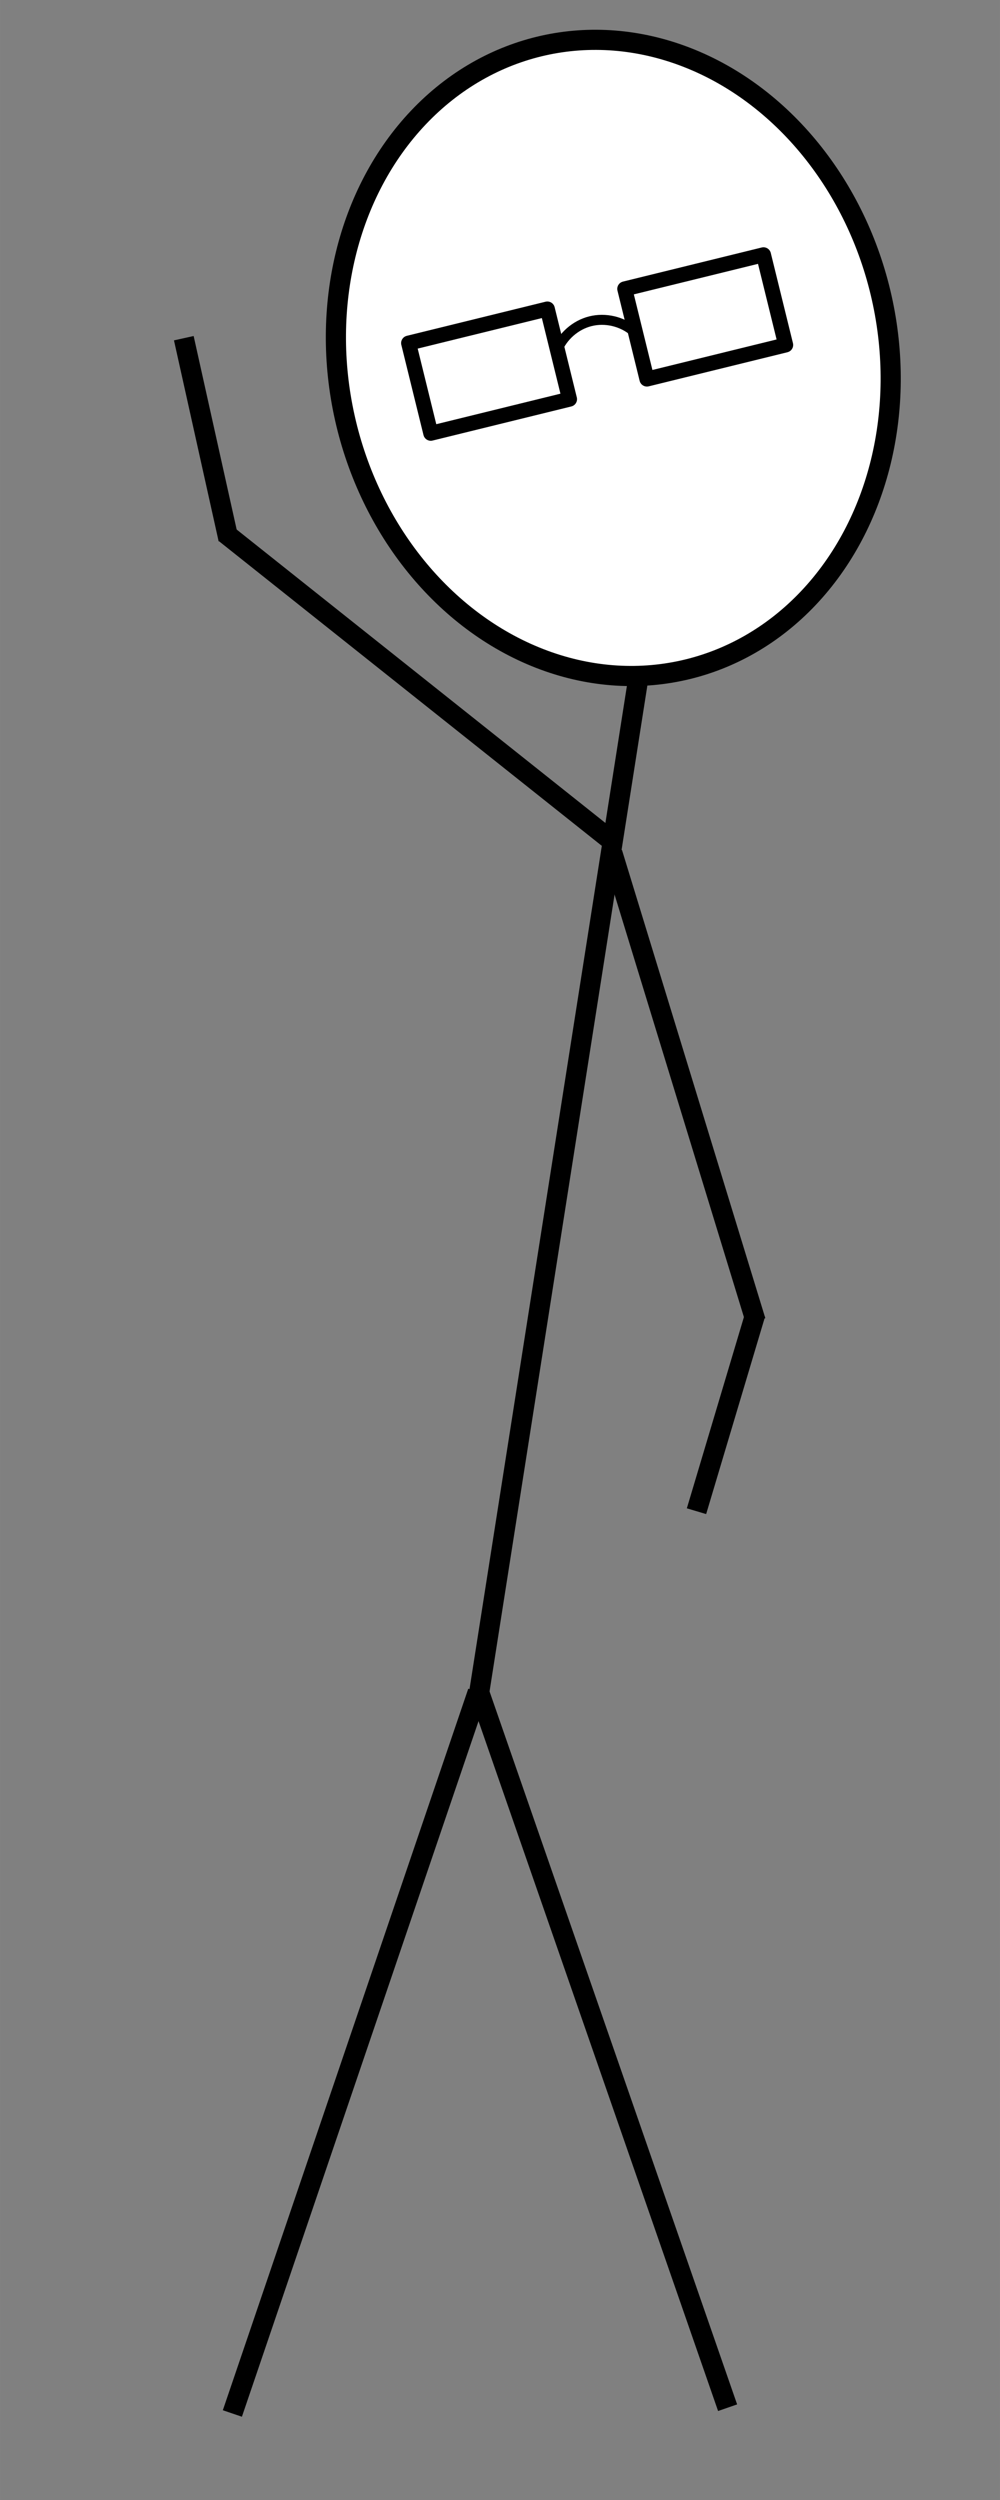 <?xml version="1.0" encoding="UTF-8" standalone="no"?>
<!-- Created with Inkscape (http://www.inkscape.org/) -->

<svg
   xmlns:dc="http://purl.org/dc/elements/1.1/"
   xmlns:cc="http://creativecommons.org/ns#"
   xmlns:rdf="http://www.w3.org/1999/02/22-rdf-syntax-ns#"
   xmlns:svg="http://www.w3.org/2000/svg"
   xmlns="http://www.w3.org/2000/svg"
   xmlns:sodipodi="http://sodipodi.sourceforge.net/DTD/sodipodi-0.dtd"
   xmlns:inkscape="http://www.inkscape.org/namespaces/inkscape"
   width="100"
   height="250"
   viewBox="0 0 26.458 66.146"
   version="1.1"
   id="svg4961"
   inkscape:version="0.92.3 (2405546, 2018-03-11)"
   sodipodi:docname="satoru-introduction.svg">
  <rect x="0" y="0" width="26.458" height="66.146" fill="#808080" stroke="none"/>
  <defs
     id="defs4955">
    <inkscape:path-effect
       effect="spiro"
       id="path-effect5655"
       is_visible="true" />
    <inkscape:path-effect
       effect="spiro"
       id="path-effect3815"
       is_visible="true" />
    <inkscape:path-effect
       effect="spiro"
       id="path-effect3819"
       is_visible="true" />
    <inkscape:path-effect
       effect="spiro"
       id="path-effect3823"
       is_visible="true" />
    <inkscape:path-effect
       effect="spiro"
       id="path-effect3827"
       is_visible="true" />
    <inkscape:path-effect
       effect="spiro"
       id="path-effect3831"
       is_visible="true" />
    <inkscape:path-effect
       effect="spiro"
       id="path-effect3835"
       is_visible="true" />
  </defs>
  <sodipodi:namedview
     id="base"
     pagecolor="#ffffff"
     bordercolor="#666666"
     borderopacity="1.0"
     inkscape:pageopacity="0.0"
     inkscape:pageshadow="2"
     inkscape:zoom="2.8"
     inkscape:cx="-63.091421"
     inkscape:cy="147.24019"
     inkscape:document-units="mm"
     inkscape:current-layer="layer1"
     showgrid="false"
     units="px"
     inkscape:snap-others="false"
     inkscape:snap-nodes="false"
     inkscape:window-width="1853"
     inkscape:window-height="1025"
     inkscape:window-x="67"
     inkscape:window-y="27"
     inkscape:window-maximized="1" />
  <g
     inkscape:label="Layer 1"
     inkscape:groupmode="layer"
     id="layer1"
     transform="translate(0,-230.854)">
    <ellipse
       strokeWidth="2"
       cx="36.774"
       cy="237.982"
       id="head"
       rx="7.276"
       ry="8.467"
       transform="matrix(-0.976,0.219,0.219,0.976,0,0)"
       style="fill:#ffffff;stroke:#000000;stroke-width:0.533;stroke-linecap:butt;stroke-miterlimit:4;stroke-dasharray:none" />
    <line
       strokeWidth="2"
       x1="16.9"
       y1="248.725"
       x2="12.666"
       y2="275.713"
       id="torso"
       style="stroke:#000000;stroke-width:0.533;stroke-linecap:butt;stroke-miterlimit:4;stroke-dasharray:none" />
    <line
       strokeWidth="2"
       x1="12.636"
       y1="275.508"
       x2="19.251"
       y2="294.558"
       id="left-leg"
       style="stroke:#000000;stroke-width:0.533;stroke-linecap:butt;stroke-miterlimit:4;stroke-dasharray:none" />
    <line
       strokeWidth="2"
       x1="12.642"
       y1="275.62"
       x2="6.148"
       y2="294.711"
       id="right-leg"
       style="stroke:#000000;stroke-width:0.533;stroke-linecap:butt;stroke-miterlimit:4;stroke-dasharray:none" />
    <line
       strokeWidth="2"
       x1="16.086"
       y1="253.023"
       x2="5.947"
       y2="244.955"
       id="left-arm"
       style="stroke:#000000;stroke-width:0.533;stroke-linecap:butt;stroke-miterlimit:4;stroke-dasharray:none" />
    <line
       strokeWidth="2"
       x1="16.201"
       y1="253.419"
       x2="19.994"
       y2="265.809"
       id="right-arm"
       style="stroke:#000000;stroke-width:0.533;stroke-linecap:butt;stroke-miterlimit:4;stroke-dasharray:none" />
    <line
       strokeWidth="2"
       x1="6.045"
       y1="245.12"
       x2="4.863"
       y2="239.802"
       id="left-forearm"
       style="stroke:#000000;stroke-width:0.533;stroke-linecap:butt;stroke-miterlimit:4;stroke-dasharray:none" />
    <line
       strokeWidth="2"
       x1="19.986"
       y1="265.617"
       x2="18.428"
       y2="270.838"
       id="svg_11"
       style="stroke:#000000;stroke-width:0.533;stroke-linecap:butt;stroke-miterlimit:4;stroke-dasharray:none" />
    <rect
       style="fill:#ffffff;stroke:#000000;stroke-width:0.397;stroke-linecap:butt;stroke-linejoin:round;stroke-miterlimit:4;stroke-dasharray:none;stroke-opacity:1"
       id="rect5632"
       width="3.78"
       height="2.457"
       x="-46.778"
       y="235.576"
       transform="rotate(-13.811)" />
    <rect
       style="fill:#ffffff;stroke:#000000;stroke-width:0.397;stroke-linecap:butt;stroke-linejoin:round;stroke-miterlimit:4;stroke-dasharray:none;stroke-opacity:1"
       id="rect5632-7"
       width="3.78"
       height="2.457"
       x="-40.882"
       y="235.548"
       transform="rotate(-13.811)" />
    <path
       style="fill:none;stroke:#000000;stroke-width:0.265px;stroke-linecap:butt;stroke-linejoin:miter;stroke-opacity:1"
       d="m 14.733,240.136 c 0.149,-0.381 0.49,-0.682 0.886,-0.782 0.397,-0.1 0.839,0.003 1.151,0.269 0.028,0.024 0.056,0.05 0.082,0.076"
       id="path5653"
       inkscape:connector-curvature="0"
       inkscape:path-effect="#path-effect5655"
       inkscape:original-d="m 14.733004,240.13578 c 0.679314,-0.17138 1.358467,-0.34245 2.037468,-0.51316 0.678994,-0.17074 0.05489,0.0506 0.08207,0.0763" />
  </g>
</svg>
